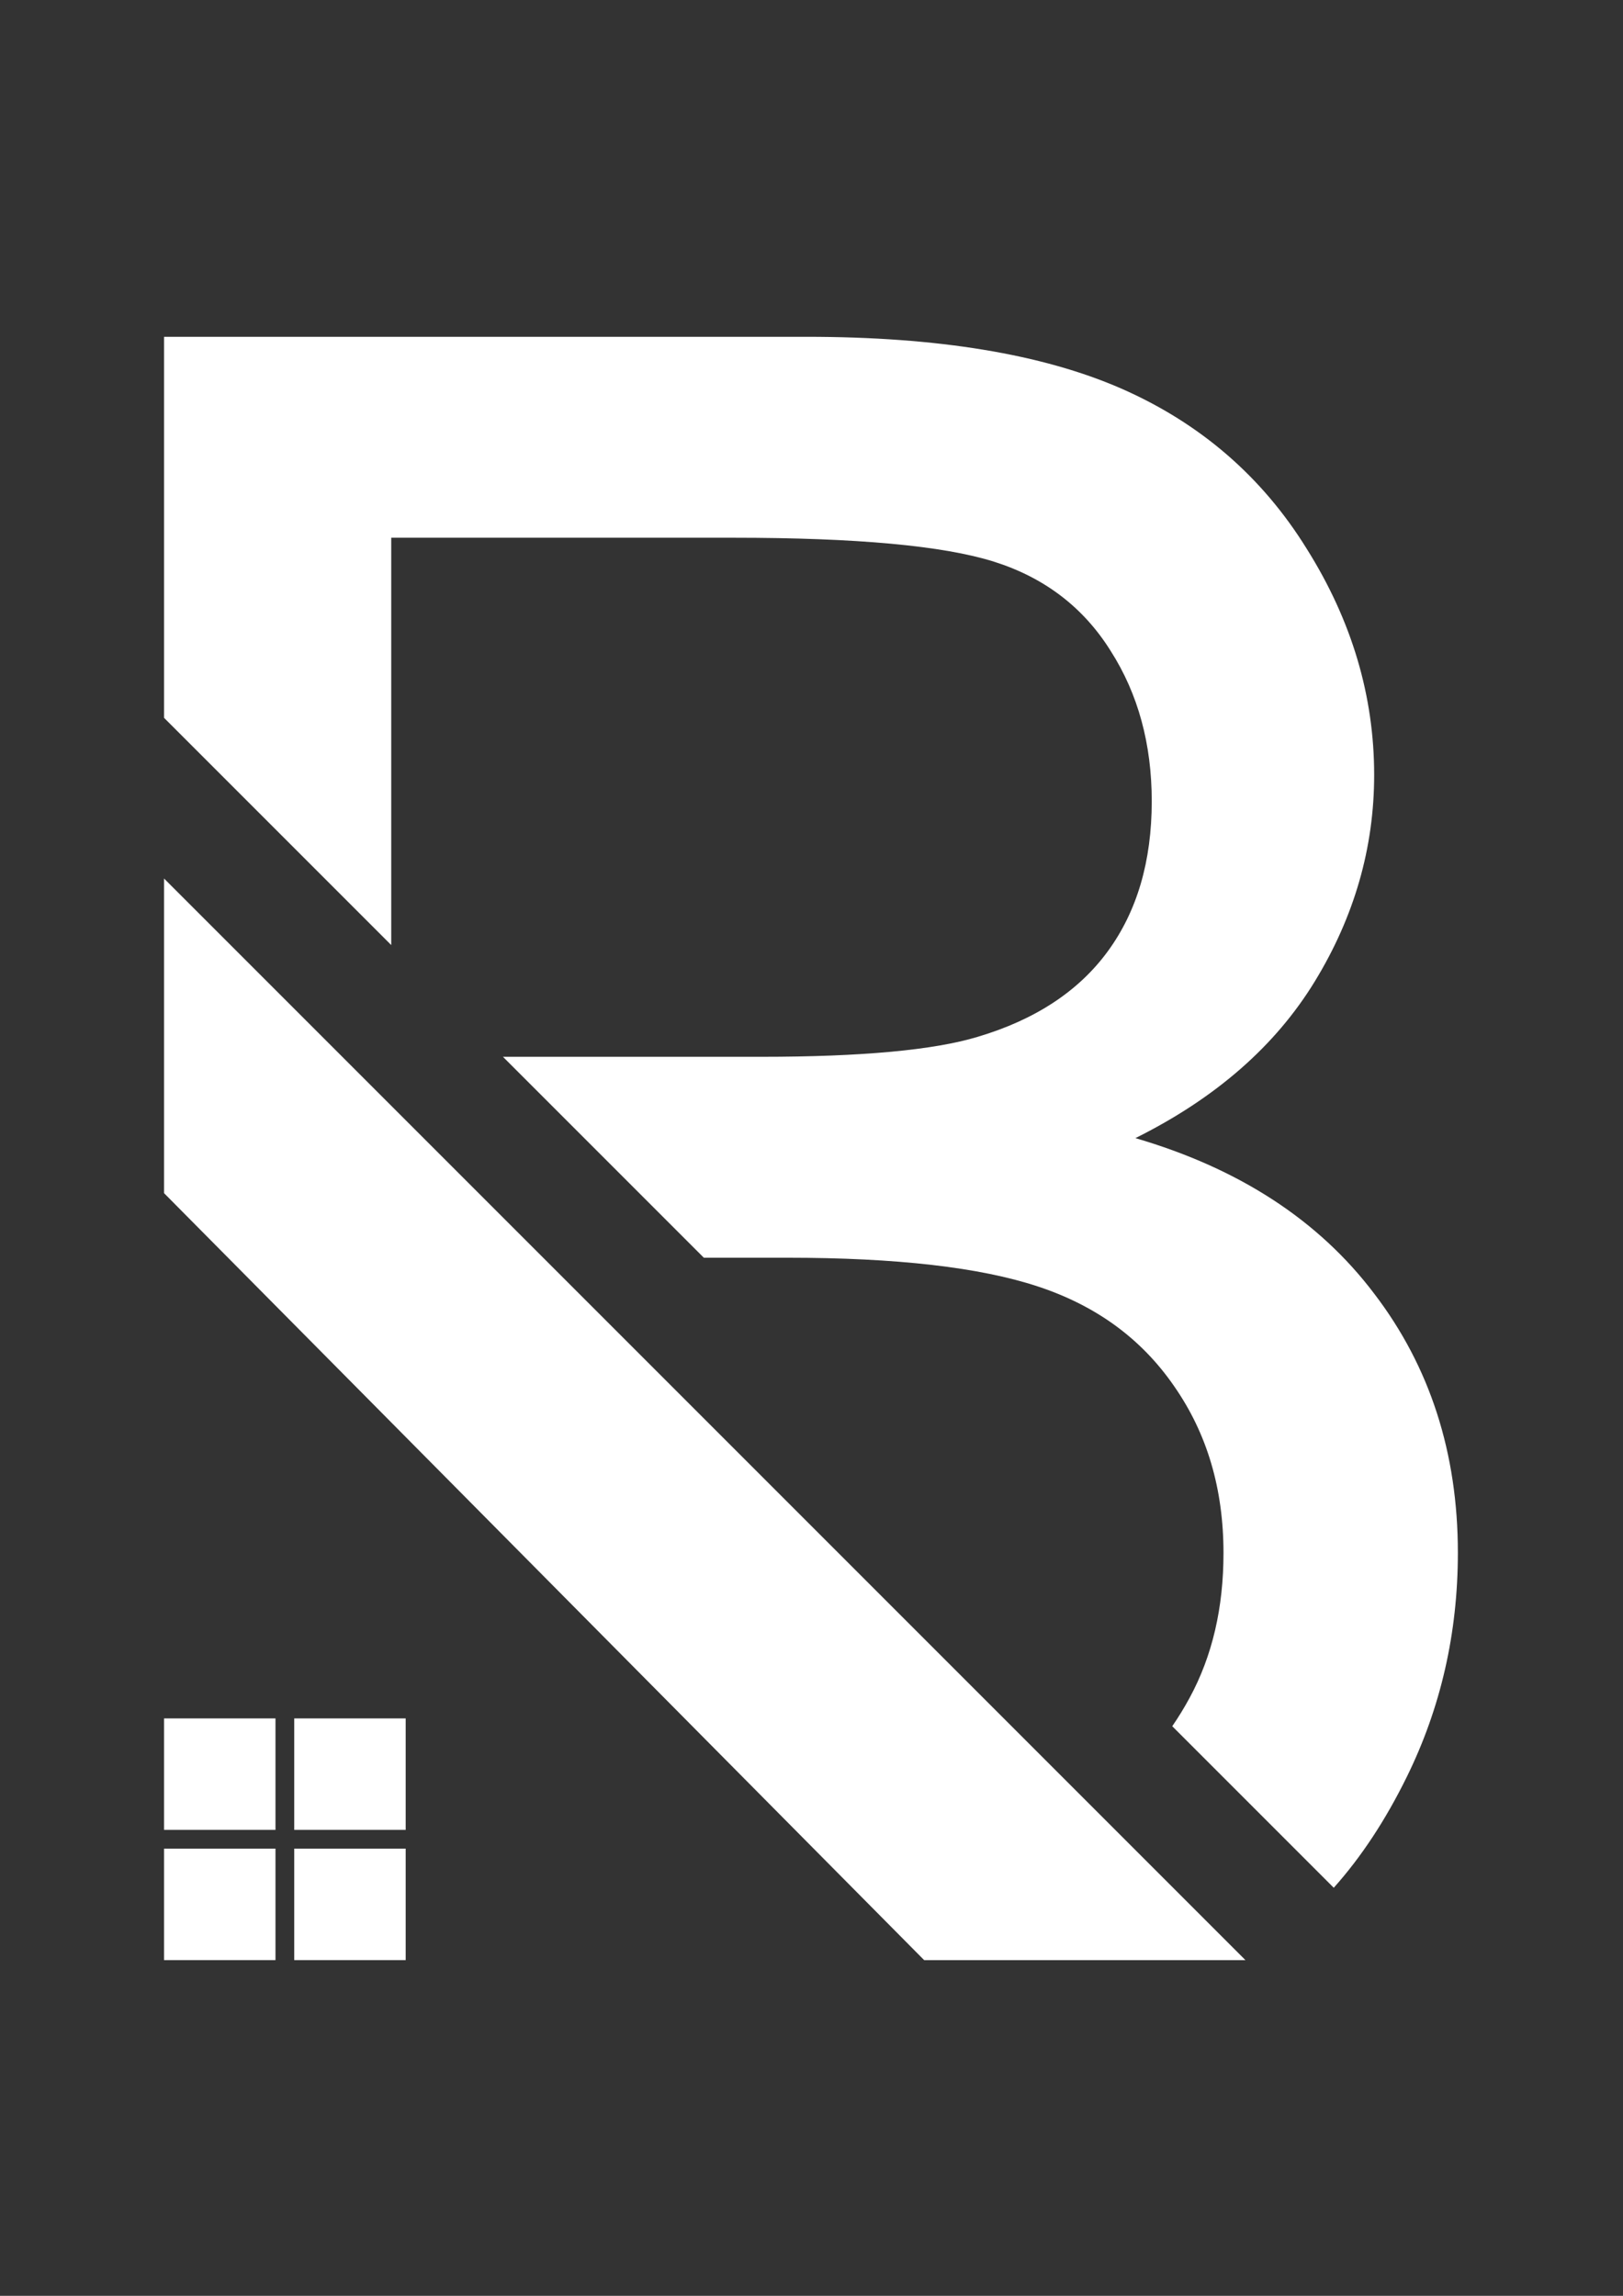 <?xml version="1.0" encoding="UTF-8"?>
<!DOCTYPE svg PUBLIC "-//W3C//DTD SVG 1.1//EN" "http://www.w3.org/Graphics/SVG/1.1/DTD/svg11.dtd">
<!-- Creator: CorelDRAW 2021 (64-Bit) -->
<svg xmlns="http://www.w3.org/2000/svg" xml:space="preserve" width="210mm" height="297mm" version="1.1" style="shape-rendering:geometricPrecision; text-rendering:geometricPrecision; image-rendering:optimizeQuality; fill-rule:evenodd; clip-rule:evenodd"
viewBox="0 0 21000 29700"
 xmlns:xlink="http://www.w3.org/1999/xlink"
 xmlns:xodm="http://www.corel.com/coreldraw/odm/2003">
 <rect x="0" y="0" width="21000" height="29700" fill="#333333" stroke="none"/>
 <defs>
  <style type="text/css">
   <![CDATA[
    .fil0 {fill:white}
   ]]>
  </style>
 </defs>
 <g id="Capa_x0020_1">
  <g id="_2282653232768">
   <path class="fil0" d="M2122.46 9286.2l2939.7 2939.7 0 -5269.44 4430.18 0c1588.46,0 2712.77,103.14 3367.75,309.43 655,206.32 1160.41,593.12 1511.11,1155.25 355.87,557 531.22,1206.85 531.22,1944.35 0,778.77 -190.82,1423.43 -567.31,1939.18 -376.49,515.71 -938.65,887.05 -1686.47,1108.81 -562.16,170.2 -1495.64,257.89 -2795.28,257.89l-3345.74 0 2599.31 2599.3 1081.64 0c1407.98,0 2491.01,123.79 3238.83,371.33 752.98,247.55 1340.92,675.6 1763.82,1289.35 428.06,613.73 639.53,1330.61 639.53,2160.94 0,706.54 -144.41,1330.6 -438.39,1872.1 -70.43,129.75 -145.3,252.09 -224.68,367.03l2089.76 2089.79c355.75,-398.37 670.98,-876.5 945.7,-1435.64 438.36,-892.23 660.13,-1856.66 660.13,-2898.44 0,-1289.35 -361.02,-2408.51 -1083.03,-3352.31 -716.89,-948.93 -1748.35,-1619.4 -3089.27,-2011.36 1036.62,-515.75 1810.23,-1191.35 2320.82,-2026.84 510.56,-835.51 768.45,-1727.72 768.45,-2671.52 0,-1021.18 -288.83,-1995.92 -871.61,-2924.22 -577.63,-933.49 -1377.02,-1624.59 -2398.17,-2073.27 -1026.33,-448.69 -2382.72,-670.48 -4074.32,-670.48l-8313.68 0 0 4929.07z"/>
   <polygon class="fil0" points="16114.8,25357.13 2122.46,11364.79 2122.46,15435.16 11957.46,25357.13 "/>
  </g>
  <rect class="fil0" x="2122.43" y="23915.15" width="1441.97" height="1441.97"/>
  <rect class="fil0" x="3807.06" y="23915.15" width="1441.97" height="1441.97"/>
  <rect class="fil0" x="2122.43" y="22230.51" width="1441.97" height="1441.97"/>
  <rect class="fil0" x="3807.06" y="22230.51" width="1441.97" height="1441.97"/>
 </g>
</svg>
